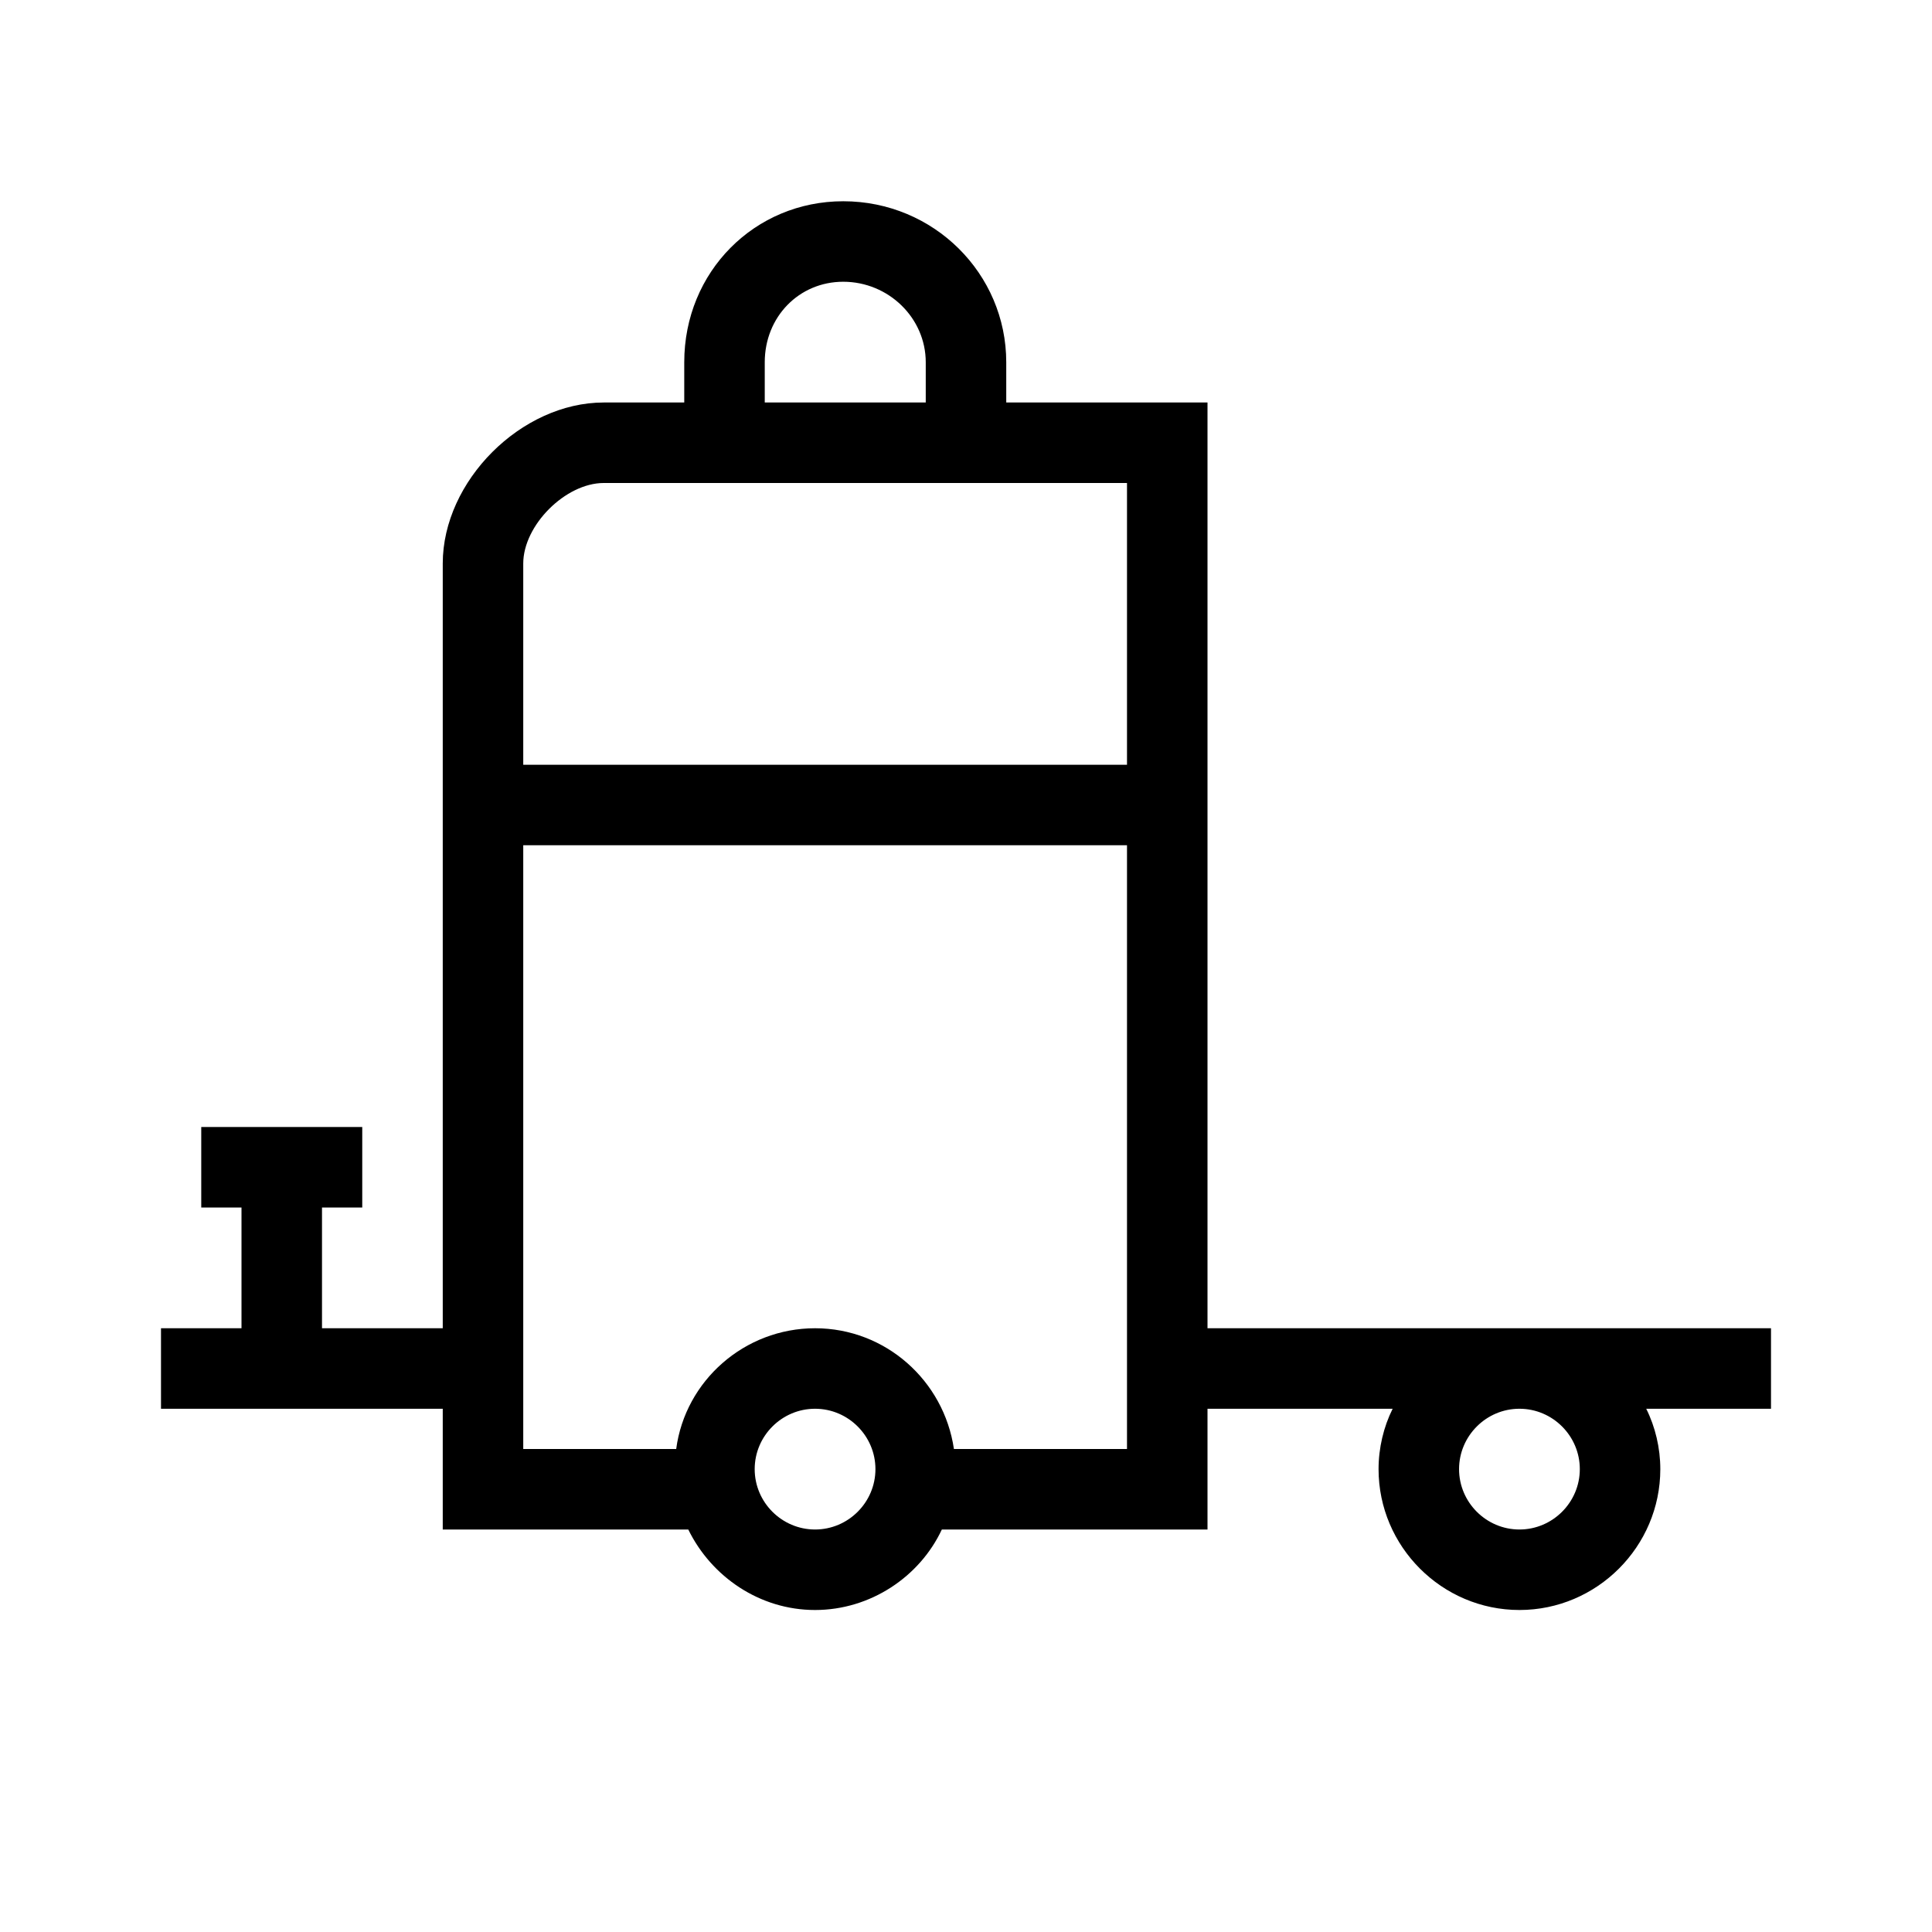 <?xml version="1.0" encoding="UTF-8"?>
<svg xmlns="http://www.w3.org/2000/svg" viewBox="0 0 192 192"><path d="M176 132h-56V40h-20v-4c0-8.8-7.2-16-16.2-16C75 20 68 27 68 36v4h-8c-8.2 0-16 7.8-16 16v76H32v-12h4v-8H20v8h4v12h-8v8h28v12h24.4c2.3 4.7 7.1 8 12.6 8s10.4-3.3 12.6-8H120v-12h18.4c-.9 1.8-1.4 3.9-1.4 6 0 7.7 6.3 14 14 14s14-6.3 14-14c0-2.1-.5-4.2-1.4-6H176v-8zM76 36c0-4.5 3.4-8 7.8-8 4.5 0 8.2 3.6 8.2 8v4H76v-4zM60 48h52v28H52V56c0-3.8 4.2-8 8-8zm21 104c-3.3 0-6-2.7-6-6s2.7-6 6-6 6 2.7 6 6-2.7 6-6 6zm13.8-8c-1-6.8-6.8-12-13.8-12s-12.9 5.2-13.8 12H52V84h60v60H94.8zm62.2 2c0 3.3-2.7 6-6 6s-6-2.7-6-6 2.7-6 6-6 6 2.7 6 6z" fill="rgba(0,0,0,1)"/></svg>

